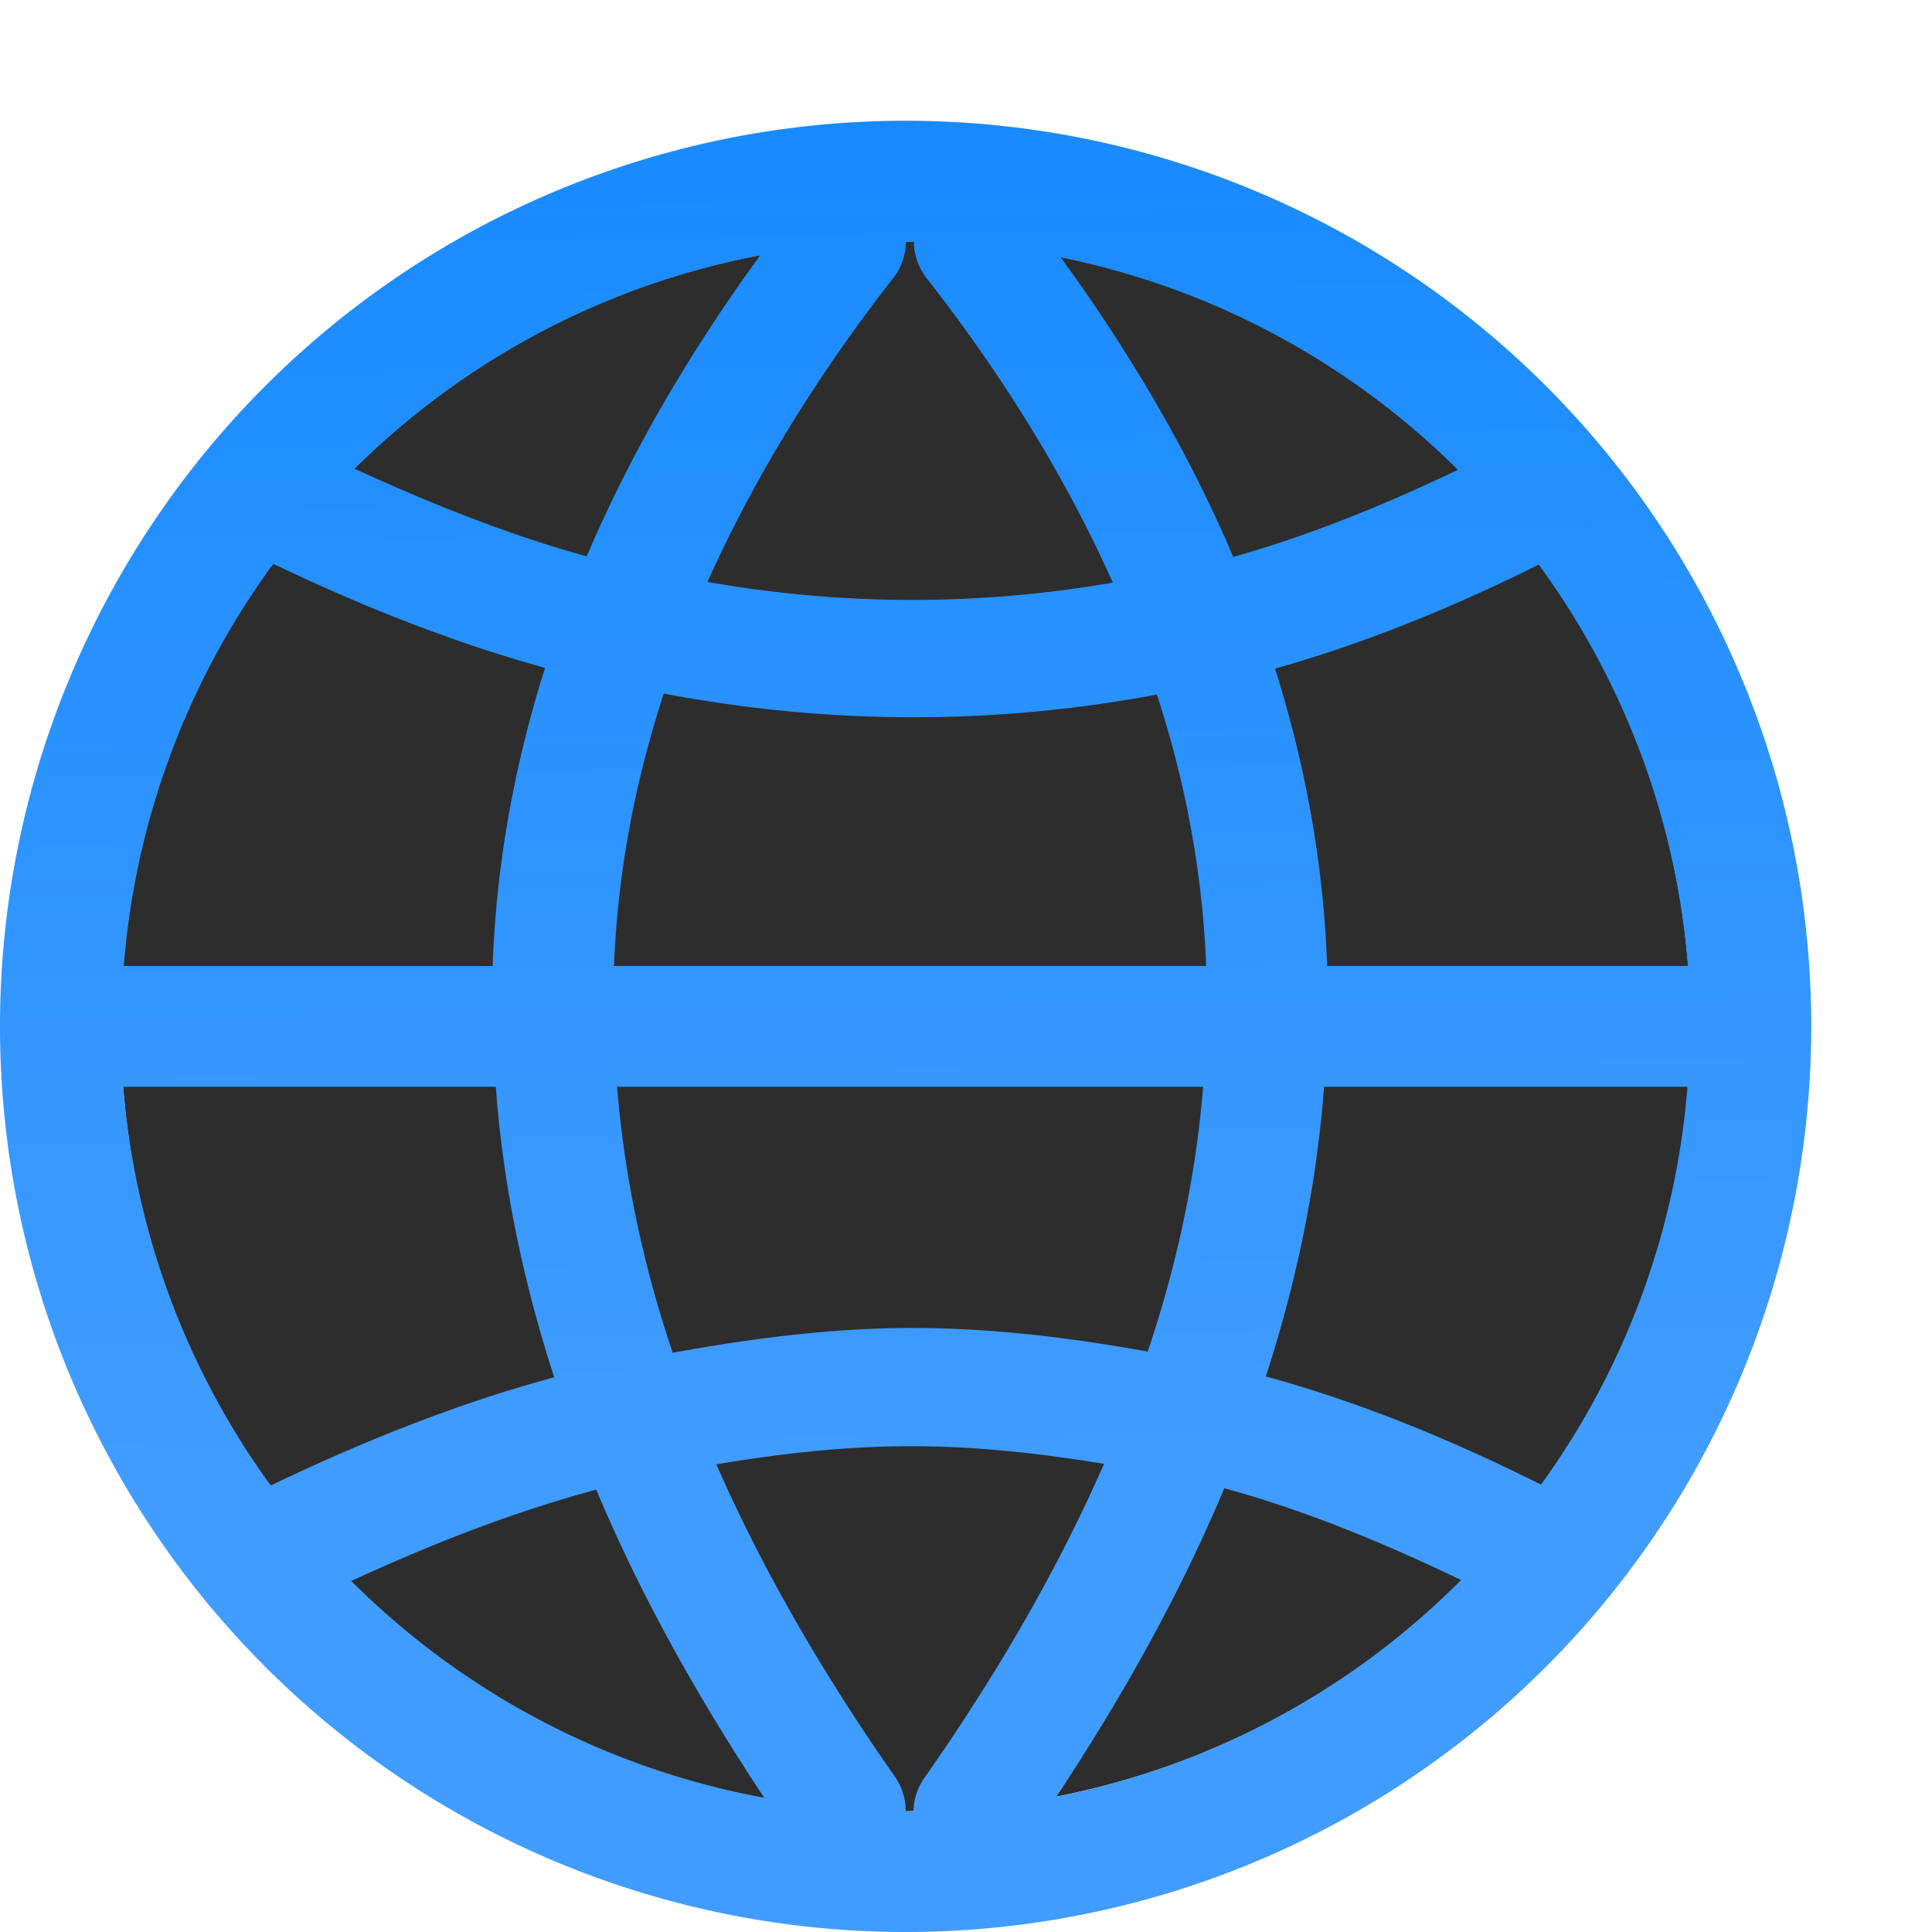 <?xml version="1.0" encoding="UTF-8" standalone="no"?>
<svg
   viewBox="0 0 16 16"
   version="1.1"
   id="svg16"
   sodipodi:docname="sc_newhtmldoc.svg"
   inkscape:version="1.2.2 (1:1.2.2+202212051552+b0a8486541)"
   xmlns:inkscape="http://www.inkscape.org/namespaces/inkscape"
   xmlns:sodipodi="http://sodipodi.sourceforge.net/DTD/sodipodi-0.dtd"
   xmlns:xlink="http://www.w3.org/1999/xlink"
   xmlns="http://www.w3.org/2000/svg"
   xmlns:svg="http://www.w3.org/2000/svg"><defs
   id="defs20">
  <linearGradient
     id="a-3"
     gradientUnits="userSpaceOnUse"
     x1="12"
     x2="12"
     y1="21.5"
     y2="2.5"
     gradientTransform="translate(12.205,-9.373)">
    <stop
       offset="0"
       stop-color="#2d2d2d"
       id="stop145" />
    <stop
       offset="1"
       stop-color="#2d2d2d"
       id="stop147" />
  </linearGradient>
  <linearGradient
     inkscape:collect="always"
     xlink:href="#a-3"
     id="linearGradient1186"
     x1="7.41"
     y1="14.713"
     x2="7.395"
     y2="2.307"
     gradientUnits="userSpaceOnUse" />
</defs>
<sodipodi:namedview
   id="namedview18"
   pagecolor="#2d2d2dfff"
   bordercolor="#f2f2f7000"
   borderopacity="0.25"
   inkscape:showpageshadow="2"
   inkscape:pageopacity="0.0"
   inkscape:pagecheckerboard="0"
   inkscape:deskcolor="#d1d1d1"
   showgrid="false"
   inkscape:zoom="23.21875"
   inkscape:cx="10.099596"
   inkscape:cy="8.0107672"
   inkscape:window-width="1920"
   inkscape:window-height="1010"
   inkscape:window-x="0"
   inkscape:window-y="0"
   inkscape:window-maximized="1"
   inkscape:current-layer="svg16" />
<linearGradient
   id="a"
   gradientUnits="userSpaceOnUse"
   x1="-18.169"
   x2="-18.331"
   y1="12.297"
   y2="-2.593">
  <stop
     offset="0"
     stop-color="#409cff"
     id="stop2" />
  <stop
     offset="1"
     stop-color="#0a84ff"
     id="stop4" />
</linearGradient>
<linearGradient
   id="b"
   gradientUnits="userSpaceOnUse"
   x1="-7.031"
   x2="-7.027"
   y1="3.644"
   y2="-9.348">
  <stop
     offset="0"
     stop-color="e5e5ea"
     id="stop7" />
  <stop
     offset="1"
     stop-color="#2d2d2d"
     id="stop9" />
</linearGradient>




     /&amp;amp;amp;gt;
 <path
   d="m14 8.5a6.5 6.5 0 0 1 -6.5 6.5 6.5 6.5 0 0 1 -6.5-6.5 6.5 6.5 0 0 1 6.5-6.5 6.5 6.5 0 0 1 6.5 6.5z"
   fill="url(#b)"
   id="path12"
   style="fill:url(#linearGradient1186);fill-opacity:1" />
<path
   d="m7.5 1a7.5 7.5 0 0 0 -7.5 7.5 7.5 7.5 0 0 0 7.5 7.5 7.5 7.5 0 0 0 7.5-7.5 7.5 7.5 0 0 0 -7.5-7.5zm.004 1a6.5 6.5 0 0 1 .064.004.5.5 0 0 0 .109.303c.642.823 1.155 1.66 1.539 2.518-1.119.193-2.237.191-3.357-.006.384-.855.895-1.691 1.535-2.512a.5.5 0 0 0 .109-.307zm-1.209.115c-.584.803-1.07 1.634-1.436 2.492-.638-.175-1.279-.43-1.922-.725a6.5 6.5 0 0 1 3.357-1.768zm2.49.016a6.5 6.5 0 0 1 3.289 1.76c-.622.297-1.243.548-1.861.721-.363-.855-.847-1.681-1.428-2.48zm-6.521 2.539c.747.357 1.497.653 2.25.861-.253.799-.404 1.621-.434 2.469h-3.055a6.5 6.5 0 0 1 1.238-3.33zm10.479.006a6.5 6.5 0 0 1 1.236 3.324h-2.988c-.03-.845-.18-1.666-.432-2.463.73-.205 1.458-.499 2.184-.861zm-7.246 1.068c1.359.257 2.723.263 4.084.008.239.732.378 1.48.408 2.248h-4.904c.03-.771.172-1.521.412-2.256zm-4.475 3.256h3.084c.058.785.217 1.587.484 2.406-.786.212-1.568.523-2.348.896a6.5 6.5 0 0 1 -1.221-3.303zm4.088 0h4.854c-.058.709-.205 1.439-.459 2.193-.668-.12-1.335-.2-2.004-.195-.644.004-1.287.088-1.93.205-.256-.758-.402-1.491-.461-2.203zm5.855 0h3.01a6.5 6.5 0 0 1 -1.213 3.295c-.757-.379-1.517-.688-2.279-.896.265-.816.424-1.616.482-2.398zm-3.465 2.977c.547-.004 1.095.056 1.643.146-.365.833-.853 1.694-1.48 2.59a.5.5 0 0 0 -.098.283 6.5 6.5 0 0 1 -.064.004.501.501 0 0 0 -.09-.287c-.627-.895-1.113-1.754-1.479-2.586.523-.088 1.046-.147 1.568-.15zm2.639.348c.651.177 1.305.445 1.961.76a6.5 6.5 0 0 1 -3.352 1.795c.576-.869 1.042-1.721 1.391-2.555zm-5.201.012c.349.833.815 1.683 1.391 2.551a6.5 6.5 0 0 1 -3.42-1.795c.679-.313 1.356-.576 2.029-.756z"
   fill="url(#a)"
   id="path14" />
</svg>
